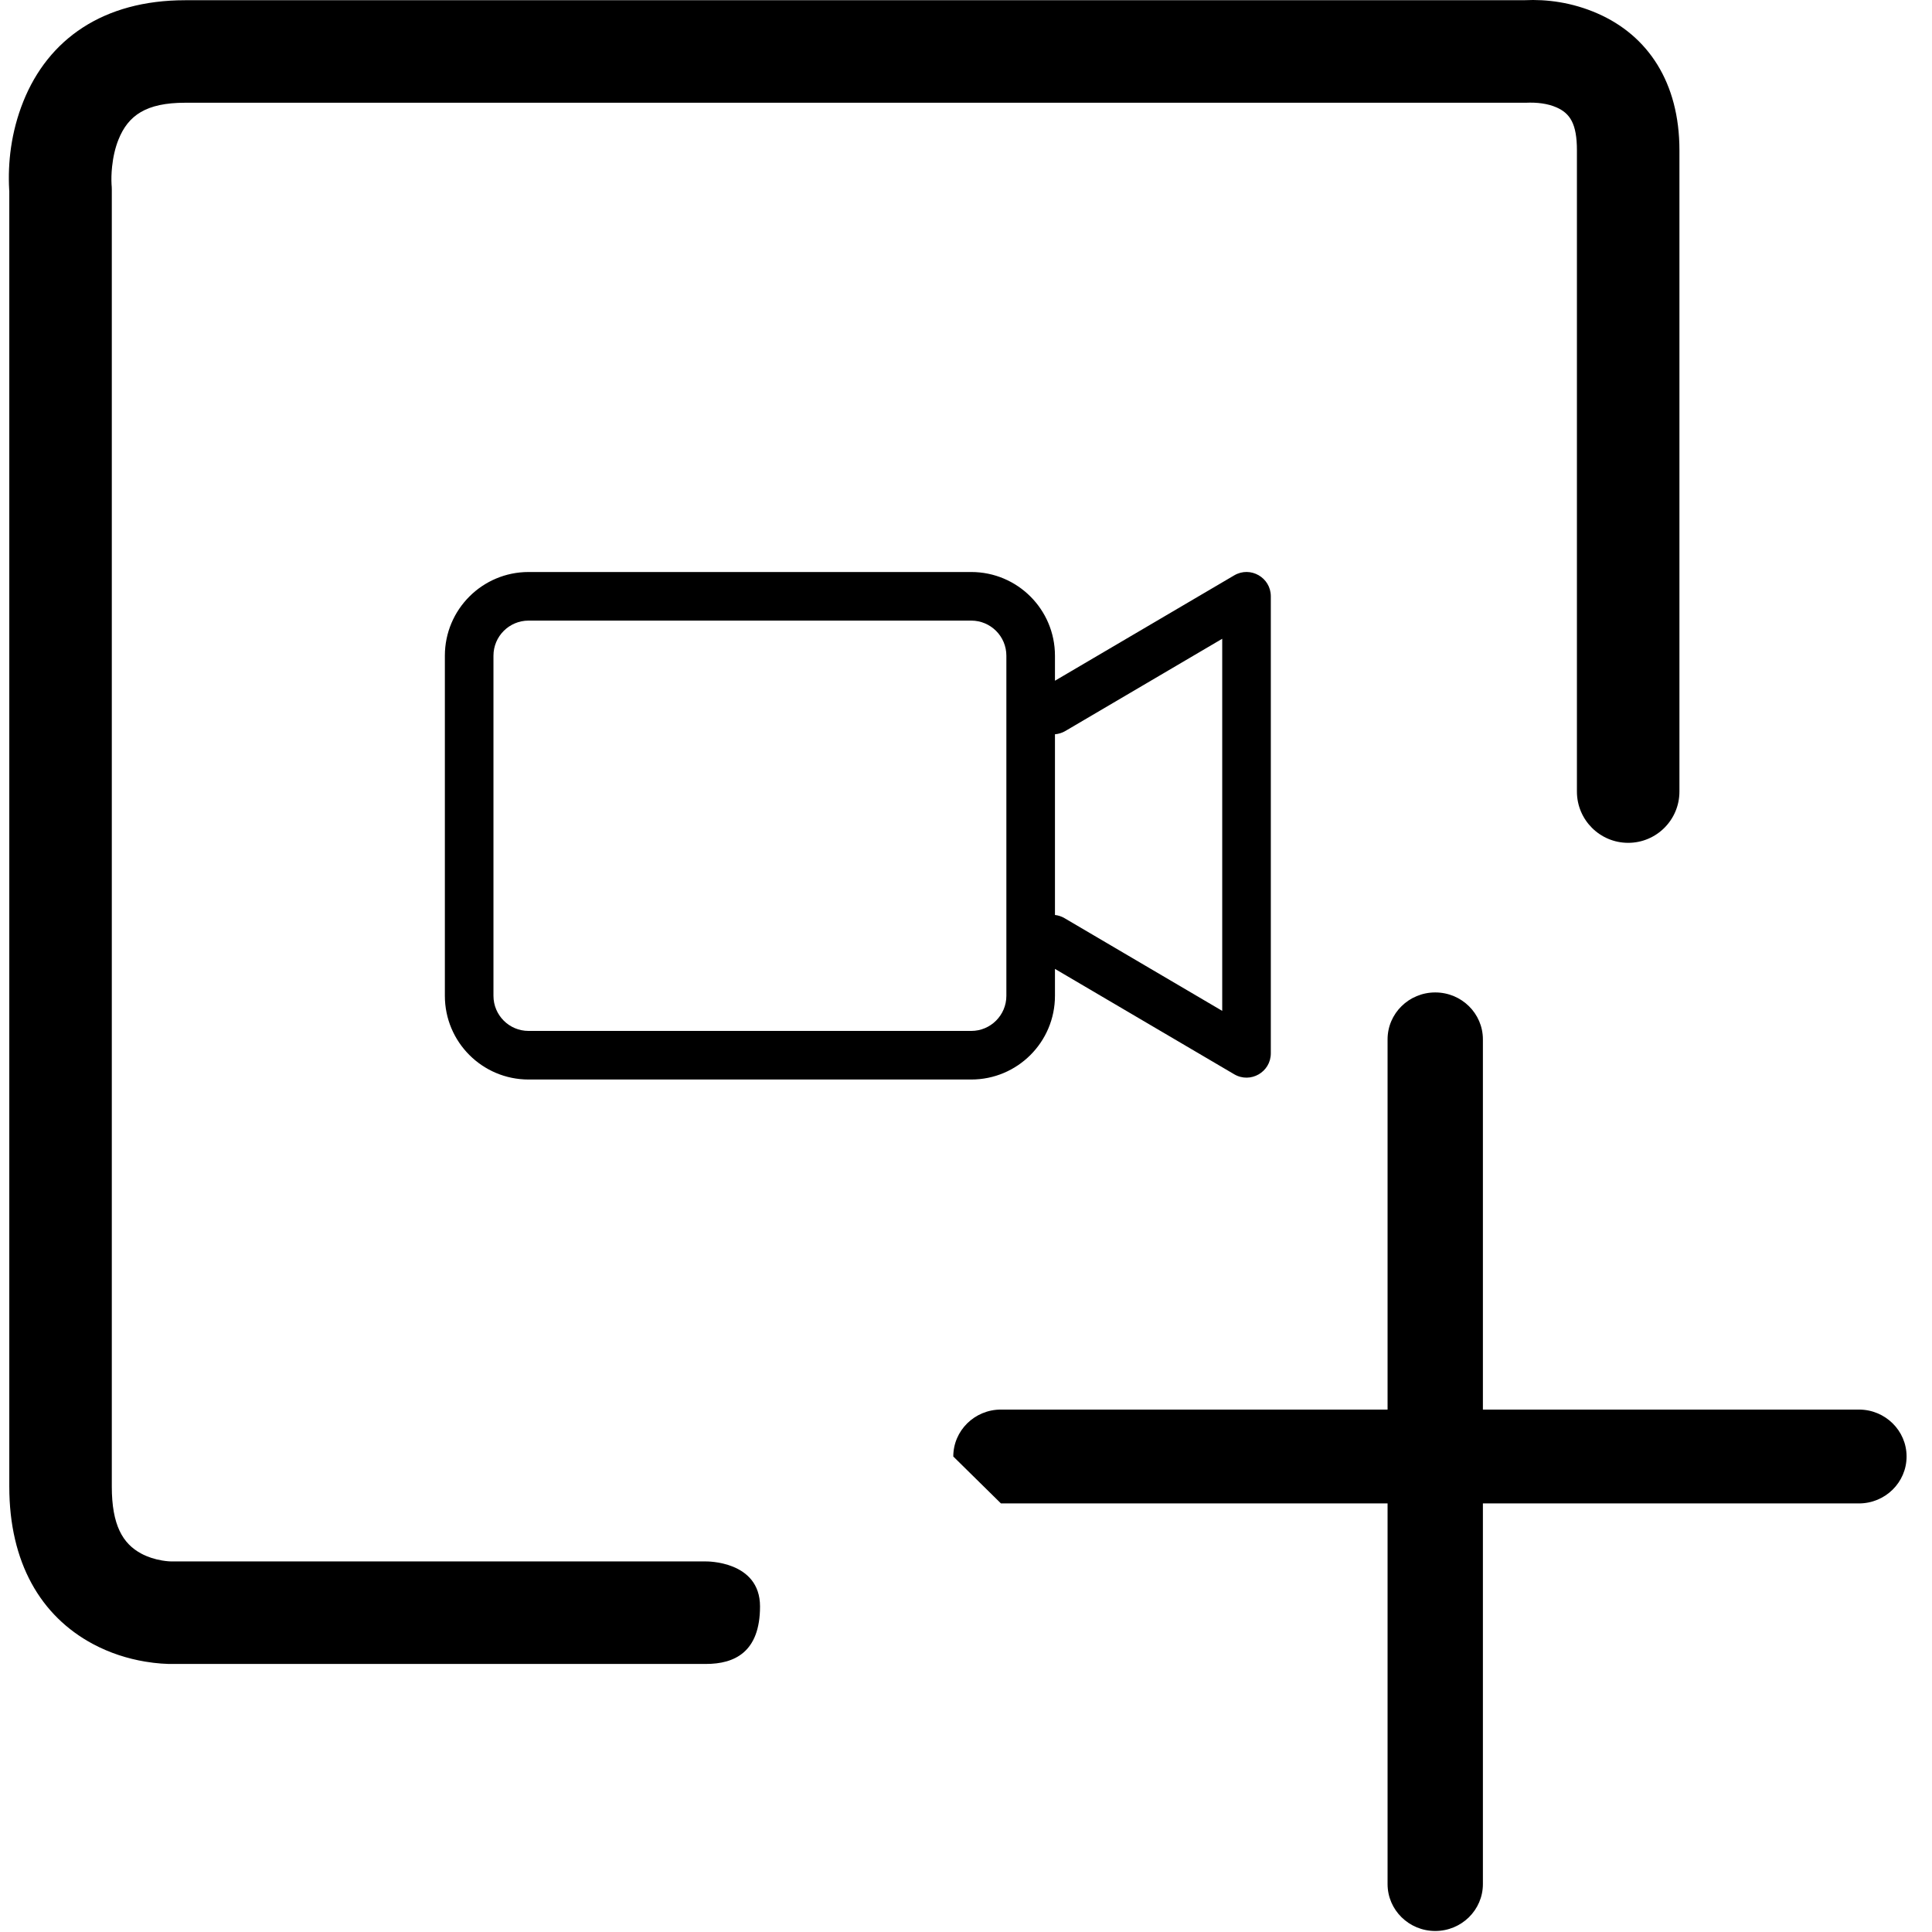 <?xml version="1.0" encoding="UTF-8"?>
<svg width="152px" height="152px" viewBox="0 0 152 152" version="1.1" xmlns="http://www.w3.org/2000/svg" xmlns:xlink="http://www.w3.org/1999/xlink">
    <!-- Generator: Sketch 43.1 (39012) - http://www.bohemiancoding.com/sketch -->
    <title>video-plus</title>
    <desc>Created with Sketch.</desc>
    <defs></defs>
    <g id="Page-1" stroke="none" stroke-width="1" fill="none" fill-rule="evenodd">
        <g id="video-plus" fill-rule="nonzero" fill="#000000">
            <g id="Path-120">
                <path d="M55.544,122.846 L13.659,122.846 C13.402,122.851 13.121,122.834 12.756,122.773 C12.177,122.676 11.613,122.497 11.116,122.23 C9.655,121.448 8.796,119.991 8.796,116.954 C8.796,111.066 8.796,111.066 8.796,98.428 L8.796,66.404 C8.796,52.066 8.796,52.066 8.796,39.045 C8.796,29.051 8.796,29.051 8.796,21.746 L8.796,14.914 C8.796,14.779 8.789,14.644 8.776,14.509 C8.755,14.118 8.762,13.641 8.819,13.103 C8.899,12.349 9.064,11.624 9.321,10.982 C10.083,9.083 11.487,8.083 14.566,8.083 L33.67,8.083 L66.838,8.083 L95.572,8.083 L113.124,8.083 L120.041,8.083 C120.933,8.043 121.759,8.144 122.451,8.447 C123.518,8.914 124.064,9.729 124.064,11.821 L124.064,29.035 C124.064,35.4 124.064,51.741 124.064,57.31 L124.064,60.141 L124.064,62.277 C124.064,64.504 125.869,66.31 128.096,66.31 C130.323,66.31 132.129,64.504 132.129,62.277 L132.129,60.141 C132.129,57.833 132.129,60.522 132.129,57.31 C132.129,51.741 132.129,35.4 132.129,29.035 C132.129,18.746 132.129,18.746 132.129,11.821 C132.129,6.488 129.654,2.797 125.687,1.06 C123.669,0.176 121.68,-0.067 119.968,0.015 C118.755,0.018 118.755,0.018 113.124,0.018 L95.572,0.018 L66.838,0.018 L33.67,0.018 L14.566,0.018 C8.111,0.018 3.795,3.092 1.835,7.982 C0.863,10.408 0.607,12.827 0.722,14.92 C0.731,15.087 0.741,15.22 0.751,15.318 L0.731,14.914 C0.731,16.186 0.731,16.186 0.731,21.746 C0.731,29.051 0.731,29.051 0.731,39.045 C0.731,52.066 0.731,52.066 0.731,66.404 C0.731,83.541 0.731,83.541 0.731,98.428 C0.731,111.066 0.731,111.066 0.731,116.954 C0.731,122.943 3.207,127.142 7.306,129.339 C8.636,130.051 10.027,130.493 11.42,130.727 C12.324,130.878 13.106,130.925 13.718,130.911 C13.789,130.909 55.544,130.911 55.544,130.911 C57.771,130.911 59.795,129.999 59.795,126.386 C59.795,122.773 55.544,122.846 55.544,122.846 Z"></path>
            </g>
            <path d="M78.75,118.282 L146.25,118.282 C148.321,118.282 150,116.629 150,114.59 C150,112.551 148.321,110.898 146.25,110.898 L78.75,110.898 C76.679,110.898 75,112.551 75,114.59" id="Line"></path>
            <path d="M116.667,148.228 L116.667,81.772 C116.667,79.733 114.988,78.08 112.917,78.08 C110.846,78.08 109.167,79.733 109.167,81.772 L109.167,148.228 C109.167,150.267 110.846,151.92 112.917,151.92 C114.988,151.92 116.667,150.267 116.667,148.228 Z" id="Line"></path>
            <path d="M38.823,51.588 L38.823,78.346 C38.823,79.873 40.059,81.108 41.587,81.108 L76.412,81.108 C77.938,81.108 79.176,79.871 79.176,78.346 L79.176,51.588 C79.176,50.062 77.939,48.826 76.412,48.826 L41.587,48.826 C40.06,48.826 38.823,50.063 38.823,51.588 Z M82.999,53.556 L97.101,45.267 C98.375,44.517 99.981,45.436 99.981,46.914 L99.981,82.87 C99.981,84.349 98.375,85.267 97.101,84.518 L82.999,76.228 L82.999,78.346 C82.999,81.983 80.049,84.931 76.412,84.931 L41.587,84.931 C37.949,84.931 35,81.984 35,78.346 L35,51.588 C35,47.951 37.949,45.003 41.587,45.003 L76.412,45.003 C80.05,45.003 82.999,47.95 82.999,51.588 L82.999,53.556 Z M82.999,57.768 L82.999,71.986 C83.258,72.015 83.516,72.098 83.755,72.239 L96.158,79.53 L96.158,50.255 L83.818,57.51 C83.559,57.662 83.279,57.746 82.999,57.768 Z" id="Combined-Shape"></path>
        </g>
    </g>
</svg>